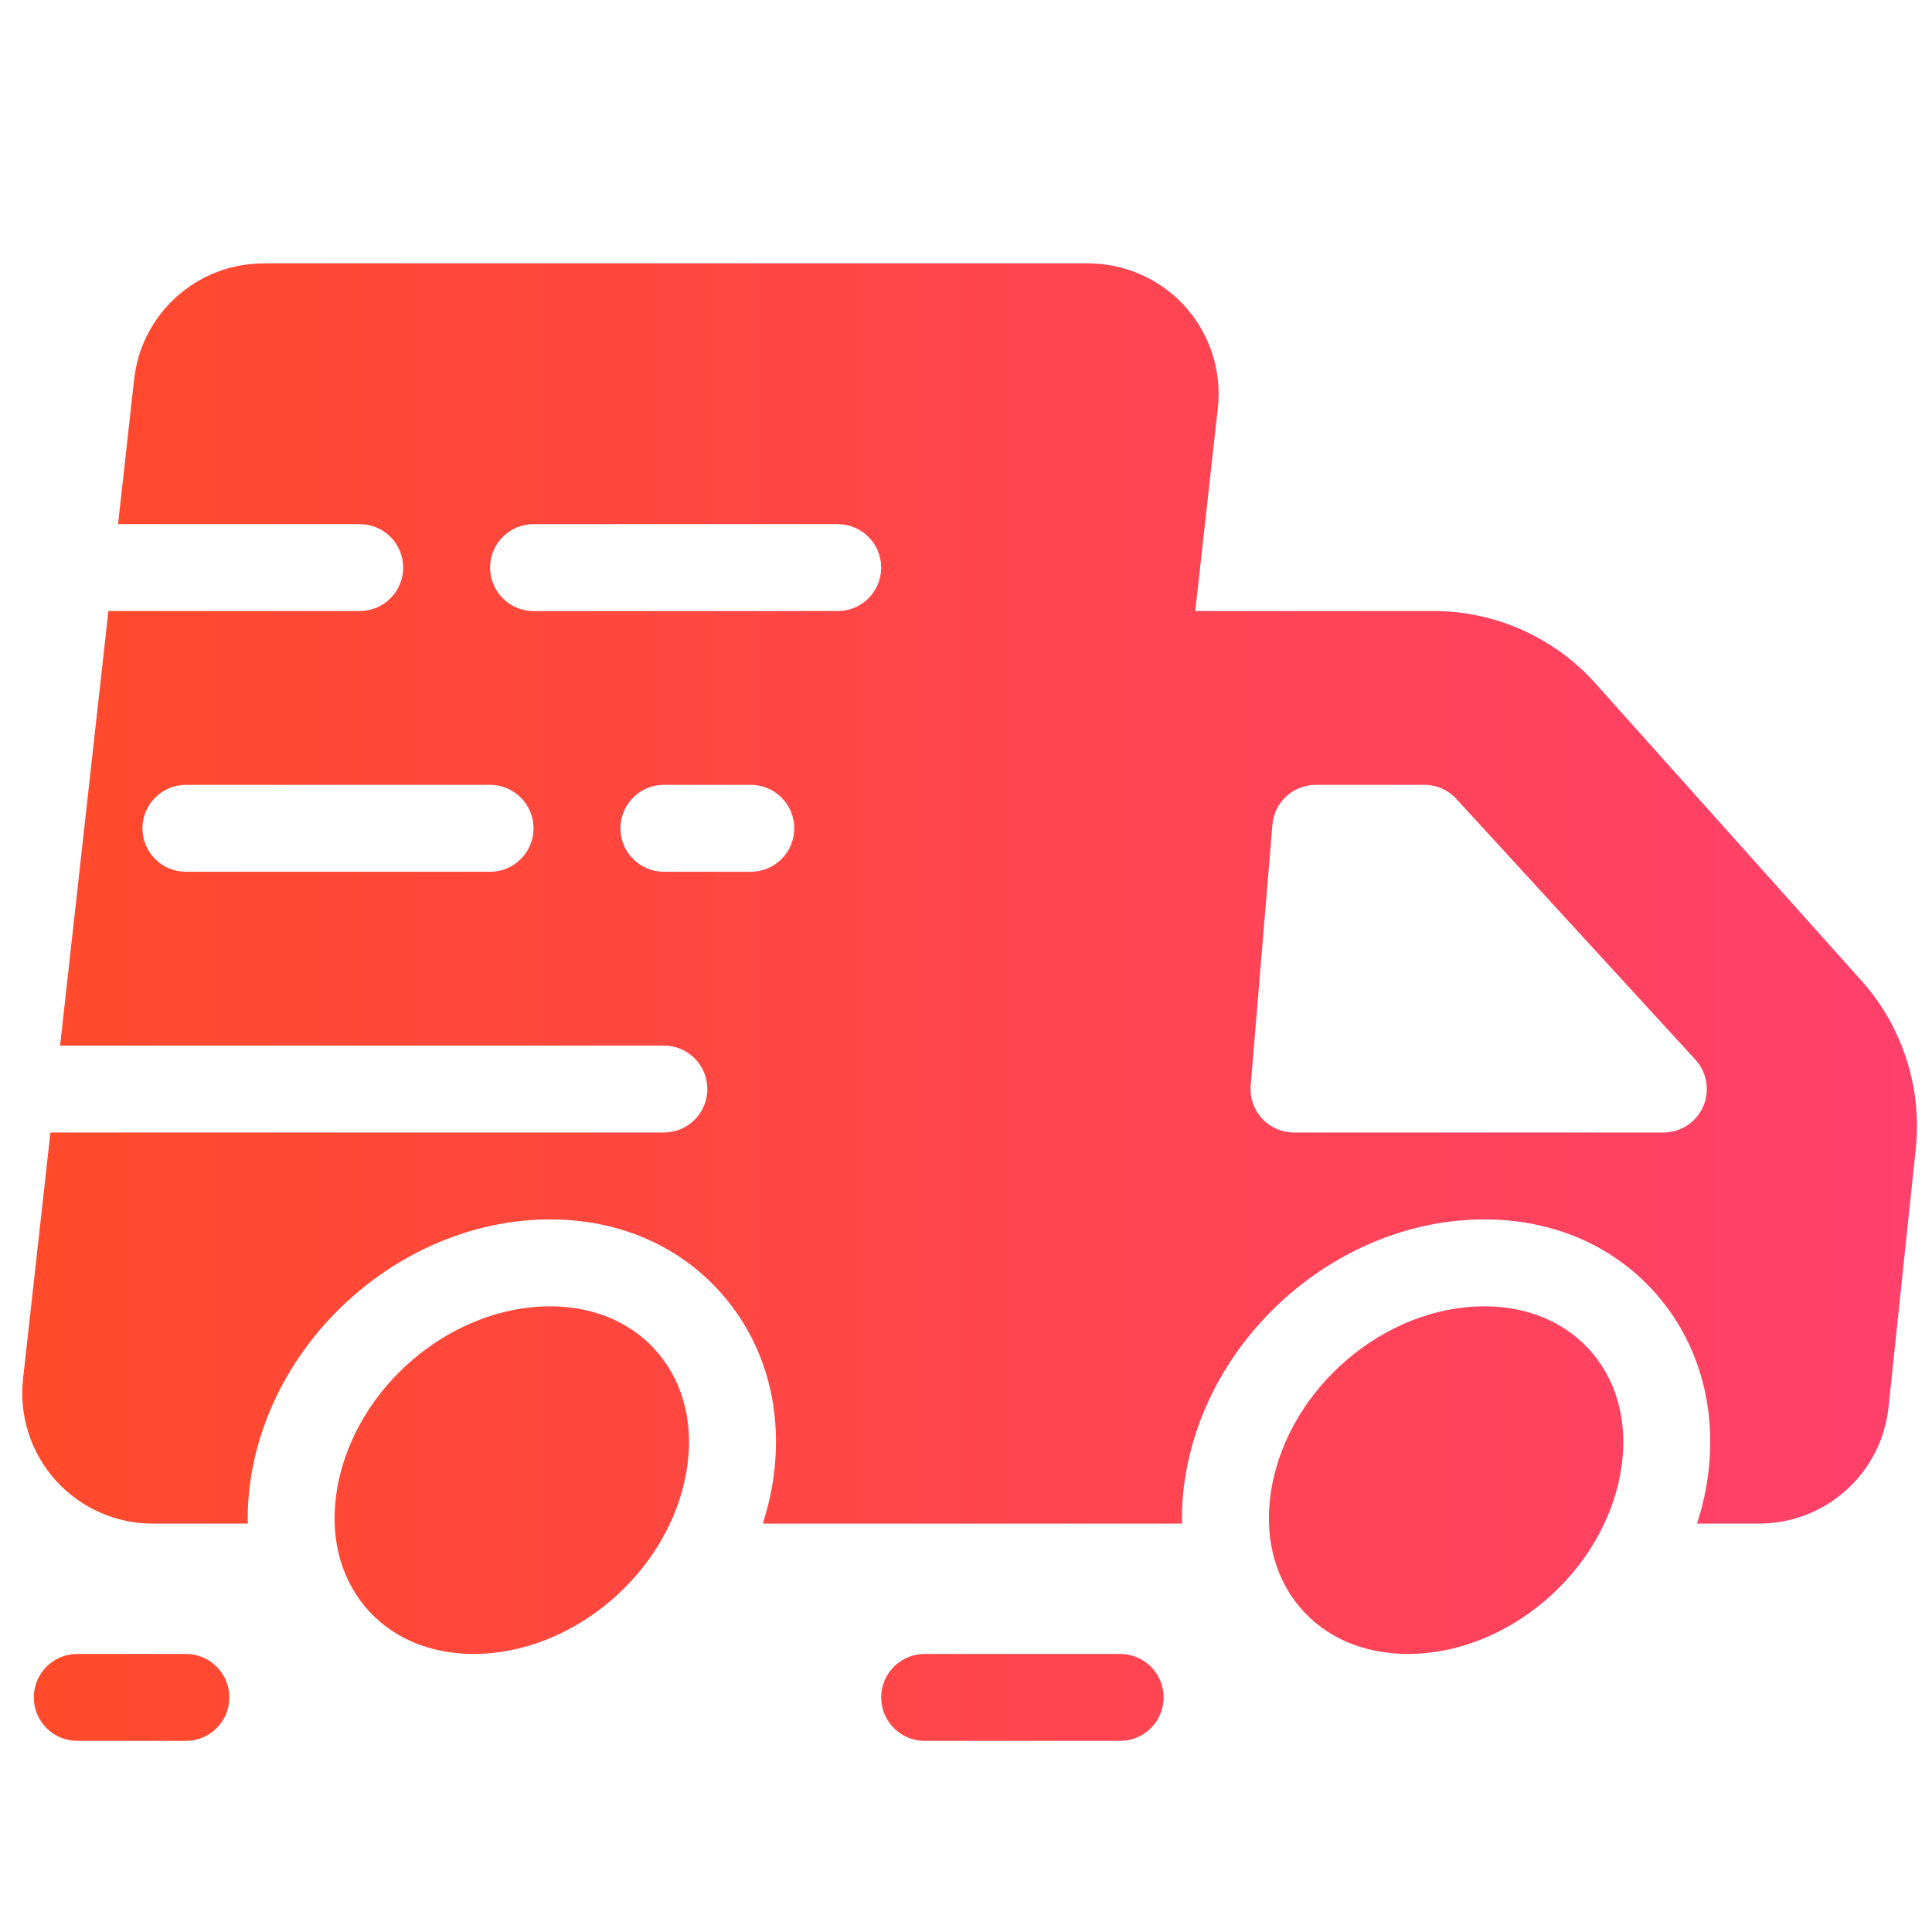 <?xml version="1.0" encoding="iso-8859-1"?>
<!-- Generator: Adobe Illustrator 24.0.1, SVG Export Plug-In . SVG Version: 6.00 Build 0)  -->
<svg version="1.1" id="Capa_1" xmlns="http://www.w3.org/2000/svg" xmlns:xlink="http://www.w3.org/1999/xlink" x="0px" y="0px"
	 viewBox="0 0 150 150" style="enable-background:new 0 0 150 150;" xml:space="preserve">
<linearGradient id="Fast_Delivery_2_" gradientUnits="userSpaceOnUse" x1="1.729" y1="77.806" x2="148.832" y2="77.806">
	<stop  offset="0" style="stop-color:#FF4A2B"/>
	<stop  offset="0.994" style="stop-color:#FF416B"/>
</linearGradient>
<path id="Fast_Delivery_1_" style="fill:url(#Fast_Delivery_2_);" d="M51.106,105.066c2.031,2.421,2.804,5.71,2.176,9.264
	c-1.368,7.766-8.78,14.082-16.521,14.082c-3.441,0-6.424-1.296-8.396-3.644c-2.031-2.421-2.804-5.71-2.176-9.264
	c1.37-7.766,8.782-14.082,16.523-14.082C46.154,101.422,49.134,102.718,51.106,105.066z M14.433,128.412H5.999
	c-1.862,0-3.374,1.511-3.374,3.374s1.511,3.374,3.374,3.374h8.434c1.862,0,3.374-1.511,3.374-3.374S16.296,128.412,14.433,128.412z
	 M86.97,128.412H71.788c-1.862,0-3.374,1.511-3.374,3.374s1.511,3.374,3.374,3.374H86.97c1.862,0,3.374-1.511,3.374-3.374
	S88.832,128.412,86.97,128.412z M115.249,101.422c-7.741,0-15.152,6.316-16.521,14.082c-0.628,3.554,0.145,6.845,2.176,9.264
	c1.972,2.35,4.954,3.644,8.396,3.644c7.741,0,15.152-6.316,16.521-14.082c0.628-3.554-0.145-6.845-2.176-9.264
	C121.671,102.718,118.69,101.422,115.249,101.422L115.249,101.422z M148.74,89.17l-2.112,20.059
	c-0.543,5.165-4.87,9.062-10.066,9.062h-4.803c0.285-0.913,0.536-1.837,0.703-2.788c0.98-5.552-0.317-10.799-3.652-14.774
	c-3.276-3.905-8.094-6.054-13.563-6.054c-11.047,0-21.223,8.635-23.166,19.657c-0.238,1.343-0.334,2.665-0.309,3.959h-9.865H59.225
	c0.285-0.913,0.536-1.837,0.703-2.788c0.98-5.552-0.317-10.799-3.652-14.774c-3.278-3.905-8.095-6.054-13.564-6.054
	c-11.047,0-21.223,8.635-23.166,19.657c-0.238,1.343-0.334,2.665-0.309,3.959h-7.387c-2.874,0-5.622-1.23-7.54-3.37
	s-2.837-5.01-2.52-7.868l2.125-19.126h47.629c1.862,0,3.374-1.511,3.374-3.374s-1.511-3.374-3.374-3.374H4.665l3.75-33.738h19.514
	c1.862,0,3.374-1.511,3.374-3.374c0-1.862-1.511-3.374-3.374-3.374H9.165l1.248-11.238c0.57-5.133,4.897-9.005,10.059-9.005h64.019
	c2.874,0,5.622,1.23,7.54,3.37c1.918,2.141,2.837,5.01,2.52,7.868l-1.751,15.752H111.3c4.794,0,9.376,2.05,12.571,5.621
	l20.664,23.094C147.704,79.702,149.238,84.445,148.74,89.17L148.74,89.17z M41.424,64.31c0-1.862-1.511-3.374-3.374-3.374H14.433
	c-1.862,0-3.374,1.511-3.374,3.374s1.511,3.374,3.374,3.374H38.05C39.912,67.684,41.424,66.173,41.424,64.31z M61.666,64.31
	c0-1.862-1.511-3.374-3.374-3.374h-6.748c-1.862,0-3.374,1.511-3.374,3.374s1.511,3.374,3.374,3.374h6.748
	C60.155,67.684,61.666,66.173,61.666,64.31z M68.414,44.068c0-1.862-1.511-3.374-3.374-3.374H41.424
	c-1.862,0-3.374,1.511-3.374,3.374c0,1.862,1.511,3.374,3.374,3.374H65.04C66.902,47.442,68.414,45.93,68.414,44.068z
	 M131.63,82.272L113.074,62.03c-0.639-0.697-1.542-1.093-2.488-1.093h-8.434c-1.754,0-3.215,1.344-3.362,3.094l-1.687,20.243
	c-0.078,0.941,0.241,1.869,0.879,2.566c0.639,0.693,1.538,1.088,2.483,1.088h28.677c1.338,0,2.551-0.791,3.089-2.014
	C132.769,84.686,132.533,83.259,131.63,82.272z"/>
</svg>
